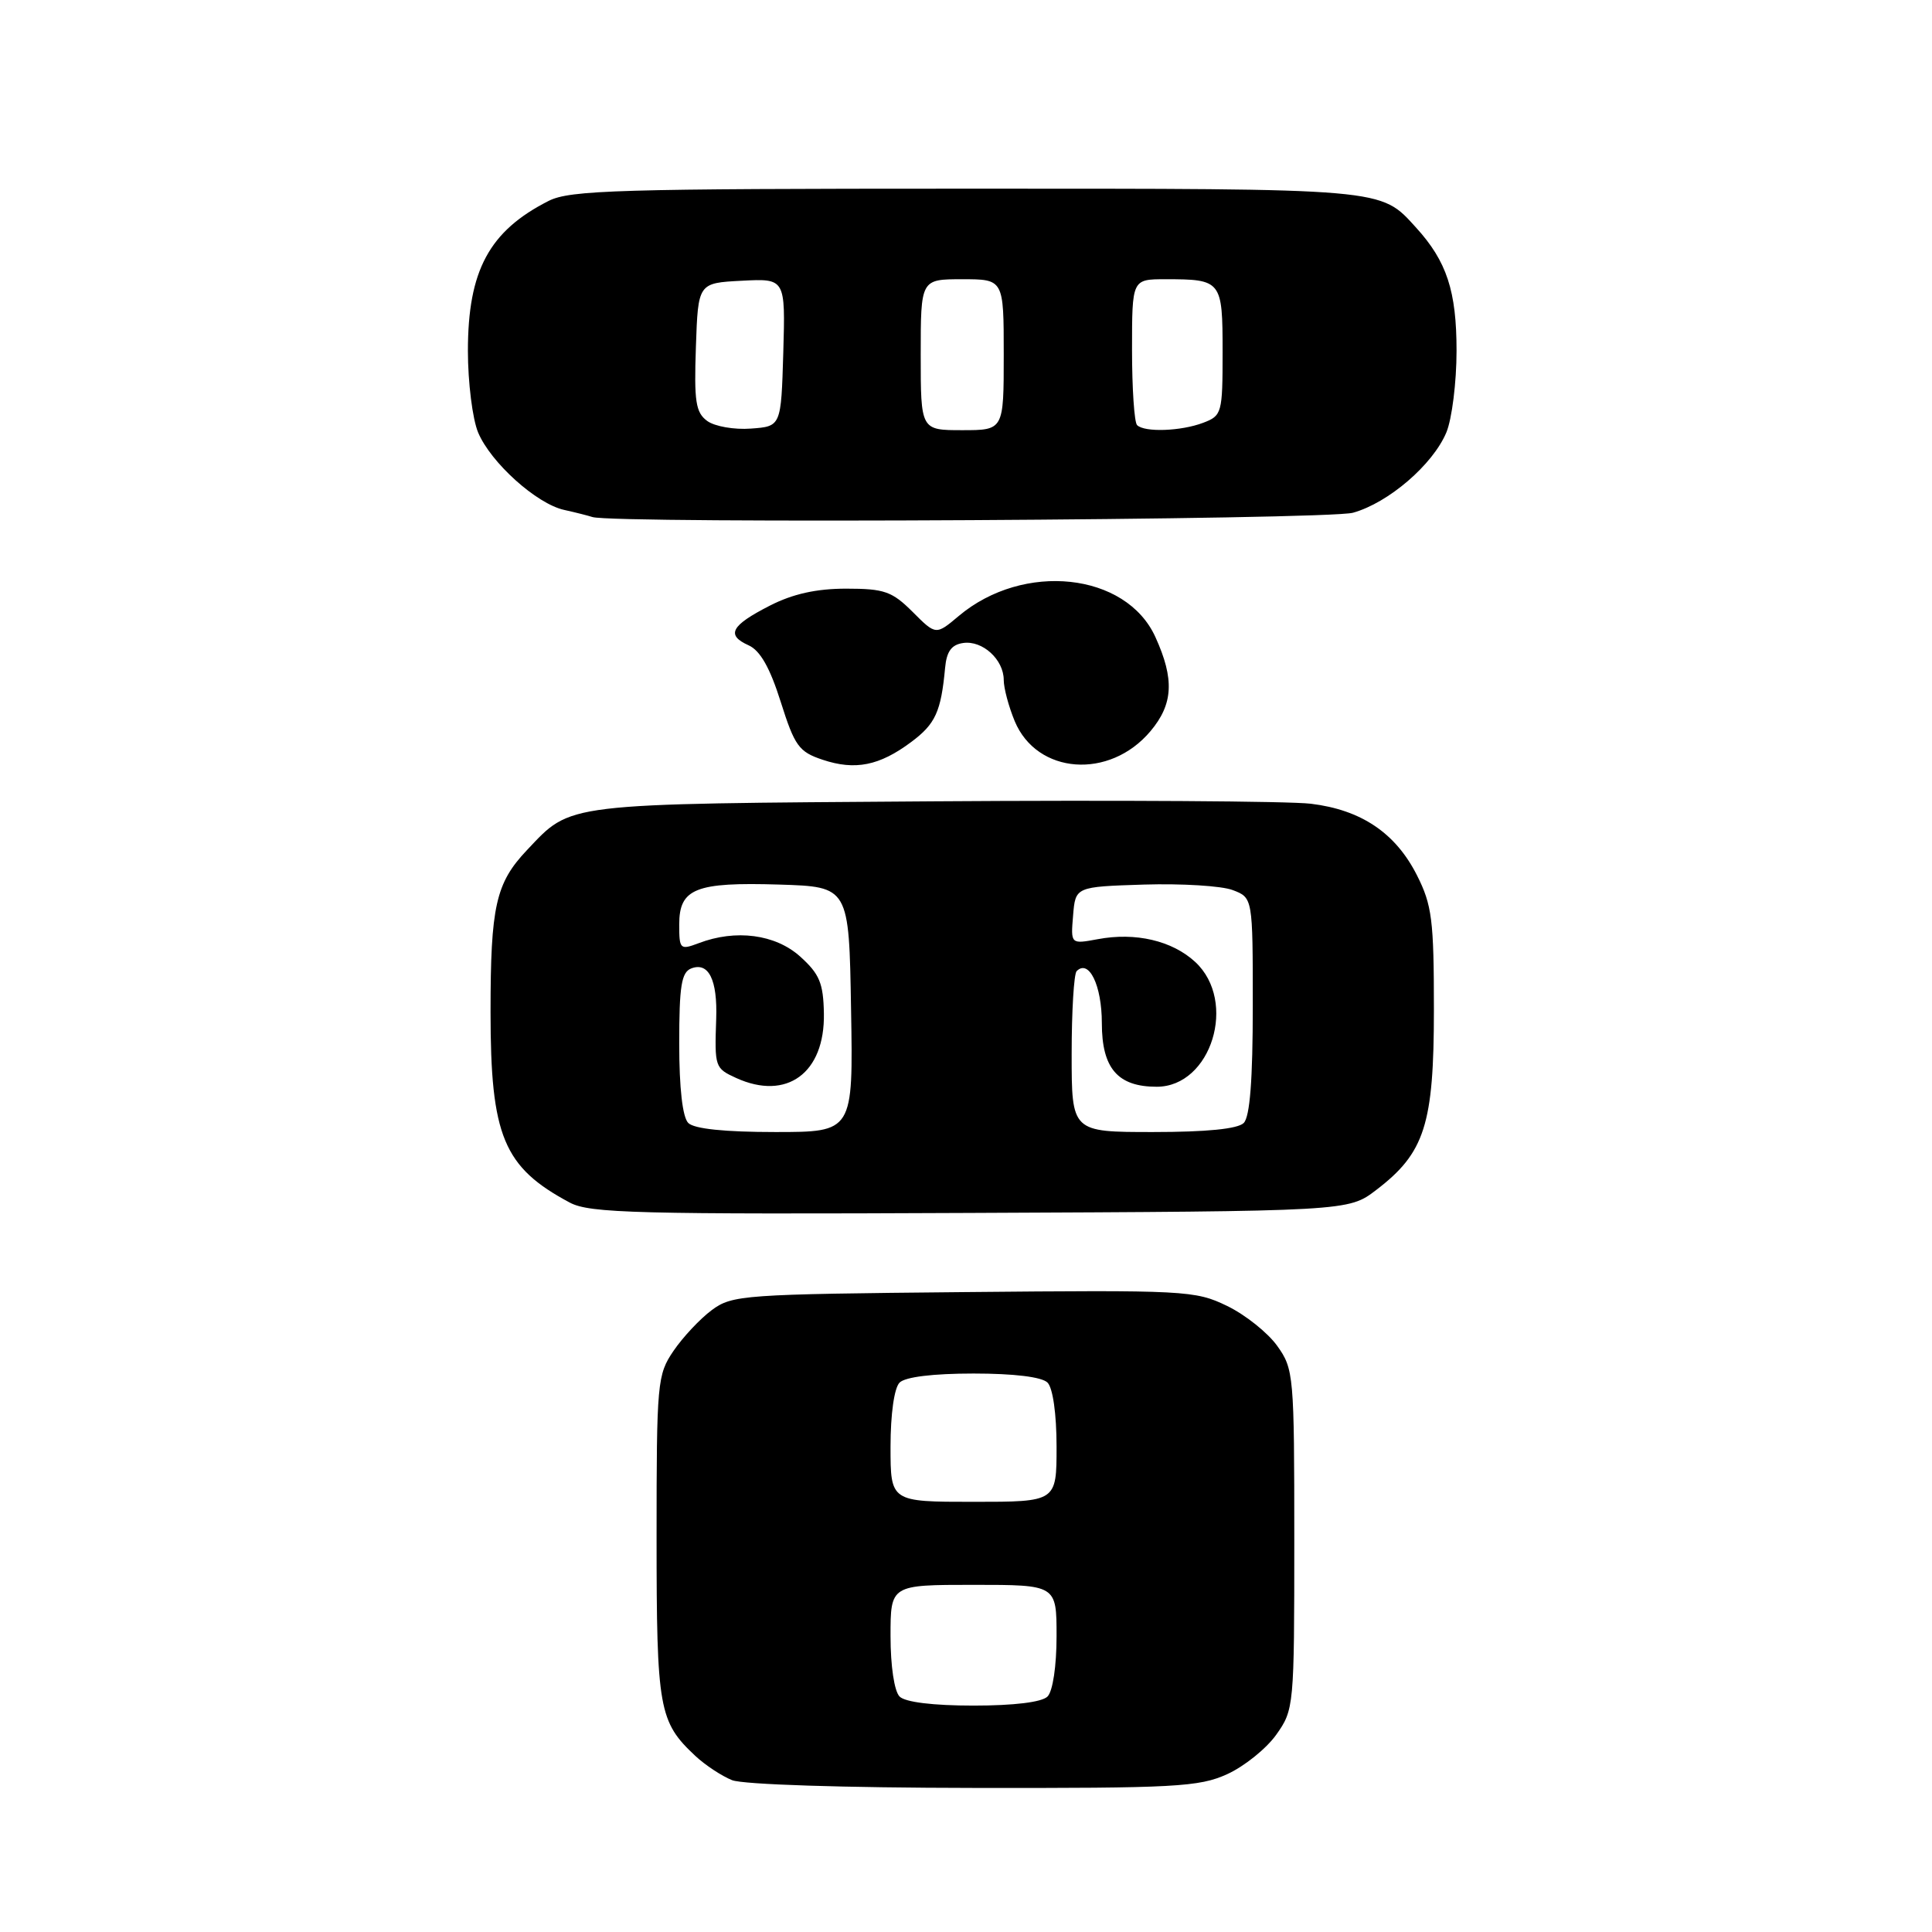 <?xml version="1.0" encoding="UTF-8" standalone="no"?>
<!DOCTYPE svg PUBLIC "-//W3C//DTD SVG 1.1//EN" "http://www.w3.org/Graphics/SVG/1.1/DTD/svg11.dtd" >
<svg xmlns="http://www.w3.org/2000/svg" xmlns:xlink="http://www.w3.org/1999/xlink" version="1.1" viewBox="0 0 256 256">
 <g >
 <path fill="currentColor"
d=" M 162.60 235.09 C 164.85 234.07 167.78 231.72 169.10 229.87 C 171.46 226.55 171.50 226.15 171.50 204.00 C 171.50 182.25 171.43 181.39 169.24 178.34 C 168.00 176.60 165.01 174.21 162.59 173.04 C 158.36 170.99 157.08 170.93 127.67 171.21 C 98.50 171.49 97.02 171.59 94.32 173.59 C 92.77 174.74 90.49 177.17 89.25 178.99 C 87.09 182.16 87.00 183.15 87.00 203.70 C 87.00 226.49 87.30 228.15 92.16 232.69 C 93.45 233.89 95.63 235.33 97.00 235.88 C 98.45 236.46 111.84 236.89 129.00 236.91 C 155.69 236.95 158.89 236.78 162.60 235.09 Z  M 182.34 157.69 C 188.80 152.77 190.00 149.00 190.00 133.75 C 190.00 121.92 189.75 119.92 187.75 115.97 C 184.92 110.38 180.38 107.31 173.70 106.50 C 170.84 106.15 148.25 106.01 123.50 106.18 C 74.21 106.53 75.80 106.34 69.81 112.66 C 65.69 117.02 65.00 120.08 65.00 134.10 C 65.00 150.55 66.71 154.66 75.50 159.35 C 78.15 160.76 84.31 160.92 128.58 160.72 C 178.66 160.50 178.66 160.50 182.34 157.69 Z  M 120.74 98.32 C 123.95 95.93 124.69 94.31 125.23 88.50 C 125.43 86.31 126.08 85.42 127.63 85.20 C 130.19 84.83 133.00 87.40 133.00 90.10 C 133.00 91.18 133.66 93.64 134.46 95.57 C 137.41 102.62 147.02 103.33 152.44 96.89 C 155.46 93.30 155.64 90.00 153.10 84.42 C 149.22 75.86 135.62 74.40 127.04 81.62 C 124.01 84.17 124.01 84.17 120.93 81.08 C 118.20 78.36 117.18 78.00 112.13 78.00 C 108.19 78.00 105.06 78.69 102.01 80.25 C 96.84 82.89 96.17 84.15 99.20 85.51 C 100.73 86.20 102.02 88.47 103.45 93.00 C 105.30 98.85 105.85 99.62 109.00 100.67 C 113.31 102.11 116.52 101.47 120.74 98.32 Z  M 179.28 67.94 C 183.98 66.63 189.86 61.57 191.65 57.30 C 192.39 55.52 193.00 50.65 193.00 46.48 C 193.00 38.57 191.71 34.63 187.63 30.15 C 182.86 24.91 183.93 25.00 128.00 25.00 C 81.95 25.00 75.53 25.19 72.70 26.62 C 64.82 30.61 62.00 35.85 62.00 46.49 C 62.00 50.66 62.61 55.52 63.35 57.30 C 65.02 61.29 71.10 66.77 74.77 67.57 C 76.27 67.90 77.95 68.33 78.50 68.51 C 81.24 69.42 175.87 68.89 179.28 67.94 Z  M 119.20 224.80 C 118.50 224.10 118.00 220.76 118.00 216.80 C 118.00 210.00 118.00 210.00 129.00 210.00 C 140.00 210.00 140.00 210.00 140.00 216.80 C 140.00 220.76 139.50 224.10 138.80 224.80 C 138.05 225.55 134.36 226.00 129.00 226.00 C 123.64 226.00 119.95 225.55 119.20 224.80 Z  M 118.00 191.70 C 118.00 187.36 118.49 183.91 119.20 183.20 C 119.95 182.45 123.64 182.00 129.00 182.00 C 134.36 182.00 138.05 182.45 138.80 183.20 C 139.51 183.91 140.00 187.36 140.00 191.70 C 140.00 199.00 140.00 199.00 129.00 199.00 C 118.00 199.00 118.00 199.00 118.00 191.70 Z  M 91.20 148.80 C 90.44 148.04 90.00 144.19 90.00 138.27 C 90.00 130.64 90.29 128.83 91.60 128.32 C 93.90 127.44 95.08 129.83 94.90 135.00 C 94.68 141.40 94.73 141.55 97.55 142.84 C 104.25 145.89 109.31 142.18 109.17 134.30 C 109.10 130.27 108.59 129.06 106.03 126.75 C 102.74 123.79 97.49 123.10 92.57 124.98 C 90.12 125.90 90.00 125.79 90.00 122.51 C 90.00 117.73 92.15 116.87 103.25 117.21 C 112.50 117.50 112.50 117.50 112.77 133.75 C 113.05 150.00 113.05 150.00 102.72 150.00 C 96.03 150.00 91.98 149.58 91.20 148.80 Z  M 142.00 139.67 C 142.00 133.98 142.30 129.04 142.66 128.68 C 144.29 127.04 146.00 130.57 146.00 135.57 C 146.00 141.56 148.10 144.00 153.27 144.00 C 160.51 144.00 164.00 132.69 158.38 127.47 C 155.32 124.64 150.46 123.50 145.44 124.45 C 141.87 125.11 141.87 125.11 142.19 121.31 C 142.50 117.50 142.50 117.50 151.59 117.21 C 156.59 117.06 161.88 117.38 163.34 117.94 C 166.00 118.95 166.00 118.95 166.00 133.28 C 166.00 143.08 165.62 147.98 164.80 148.80 C 164.01 149.59 159.87 150.00 152.80 150.00 C 142.00 150.00 142.00 150.00 142.00 139.67 Z  M 93.71 55.78 C 92.18 54.66 91.96 53.20 92.21 45.98 C 92.50 37.50 92.50 37.50 98.29 37.20 C 104.07 36.90 104.07 36.90 103.79 46.70 C 103.50 56.50 103.50 56.50 99.50 56.79 C 97.30 56.96 94.69 56.50 93.71 55.78 Z  M 122.00 47.00 C 122.00 37.00 122.00 37.00 127.50 37.00 C 133.00 37.00 133.00 37.00 133.00 47.00 C 133.00 57.00 133.00 57.00 127.50 57.00 C 122.00 57.00 122.00 57.00 122.00 47.00 Z  M 150.67 56.33 C 150.30 55.97 150.00 51.47 150.00 46.33 C 150.00 37.00 150.00 37.00 154.42 37.00 C 161.87 37.00 162.00 37.17 162.00 46.63 C 162.00 54.75 161.91 55.08 159.43 56.02 C 156.49 57.14 151.65 57.31 150.67 56.33 Z "/>
</g>
</svg>